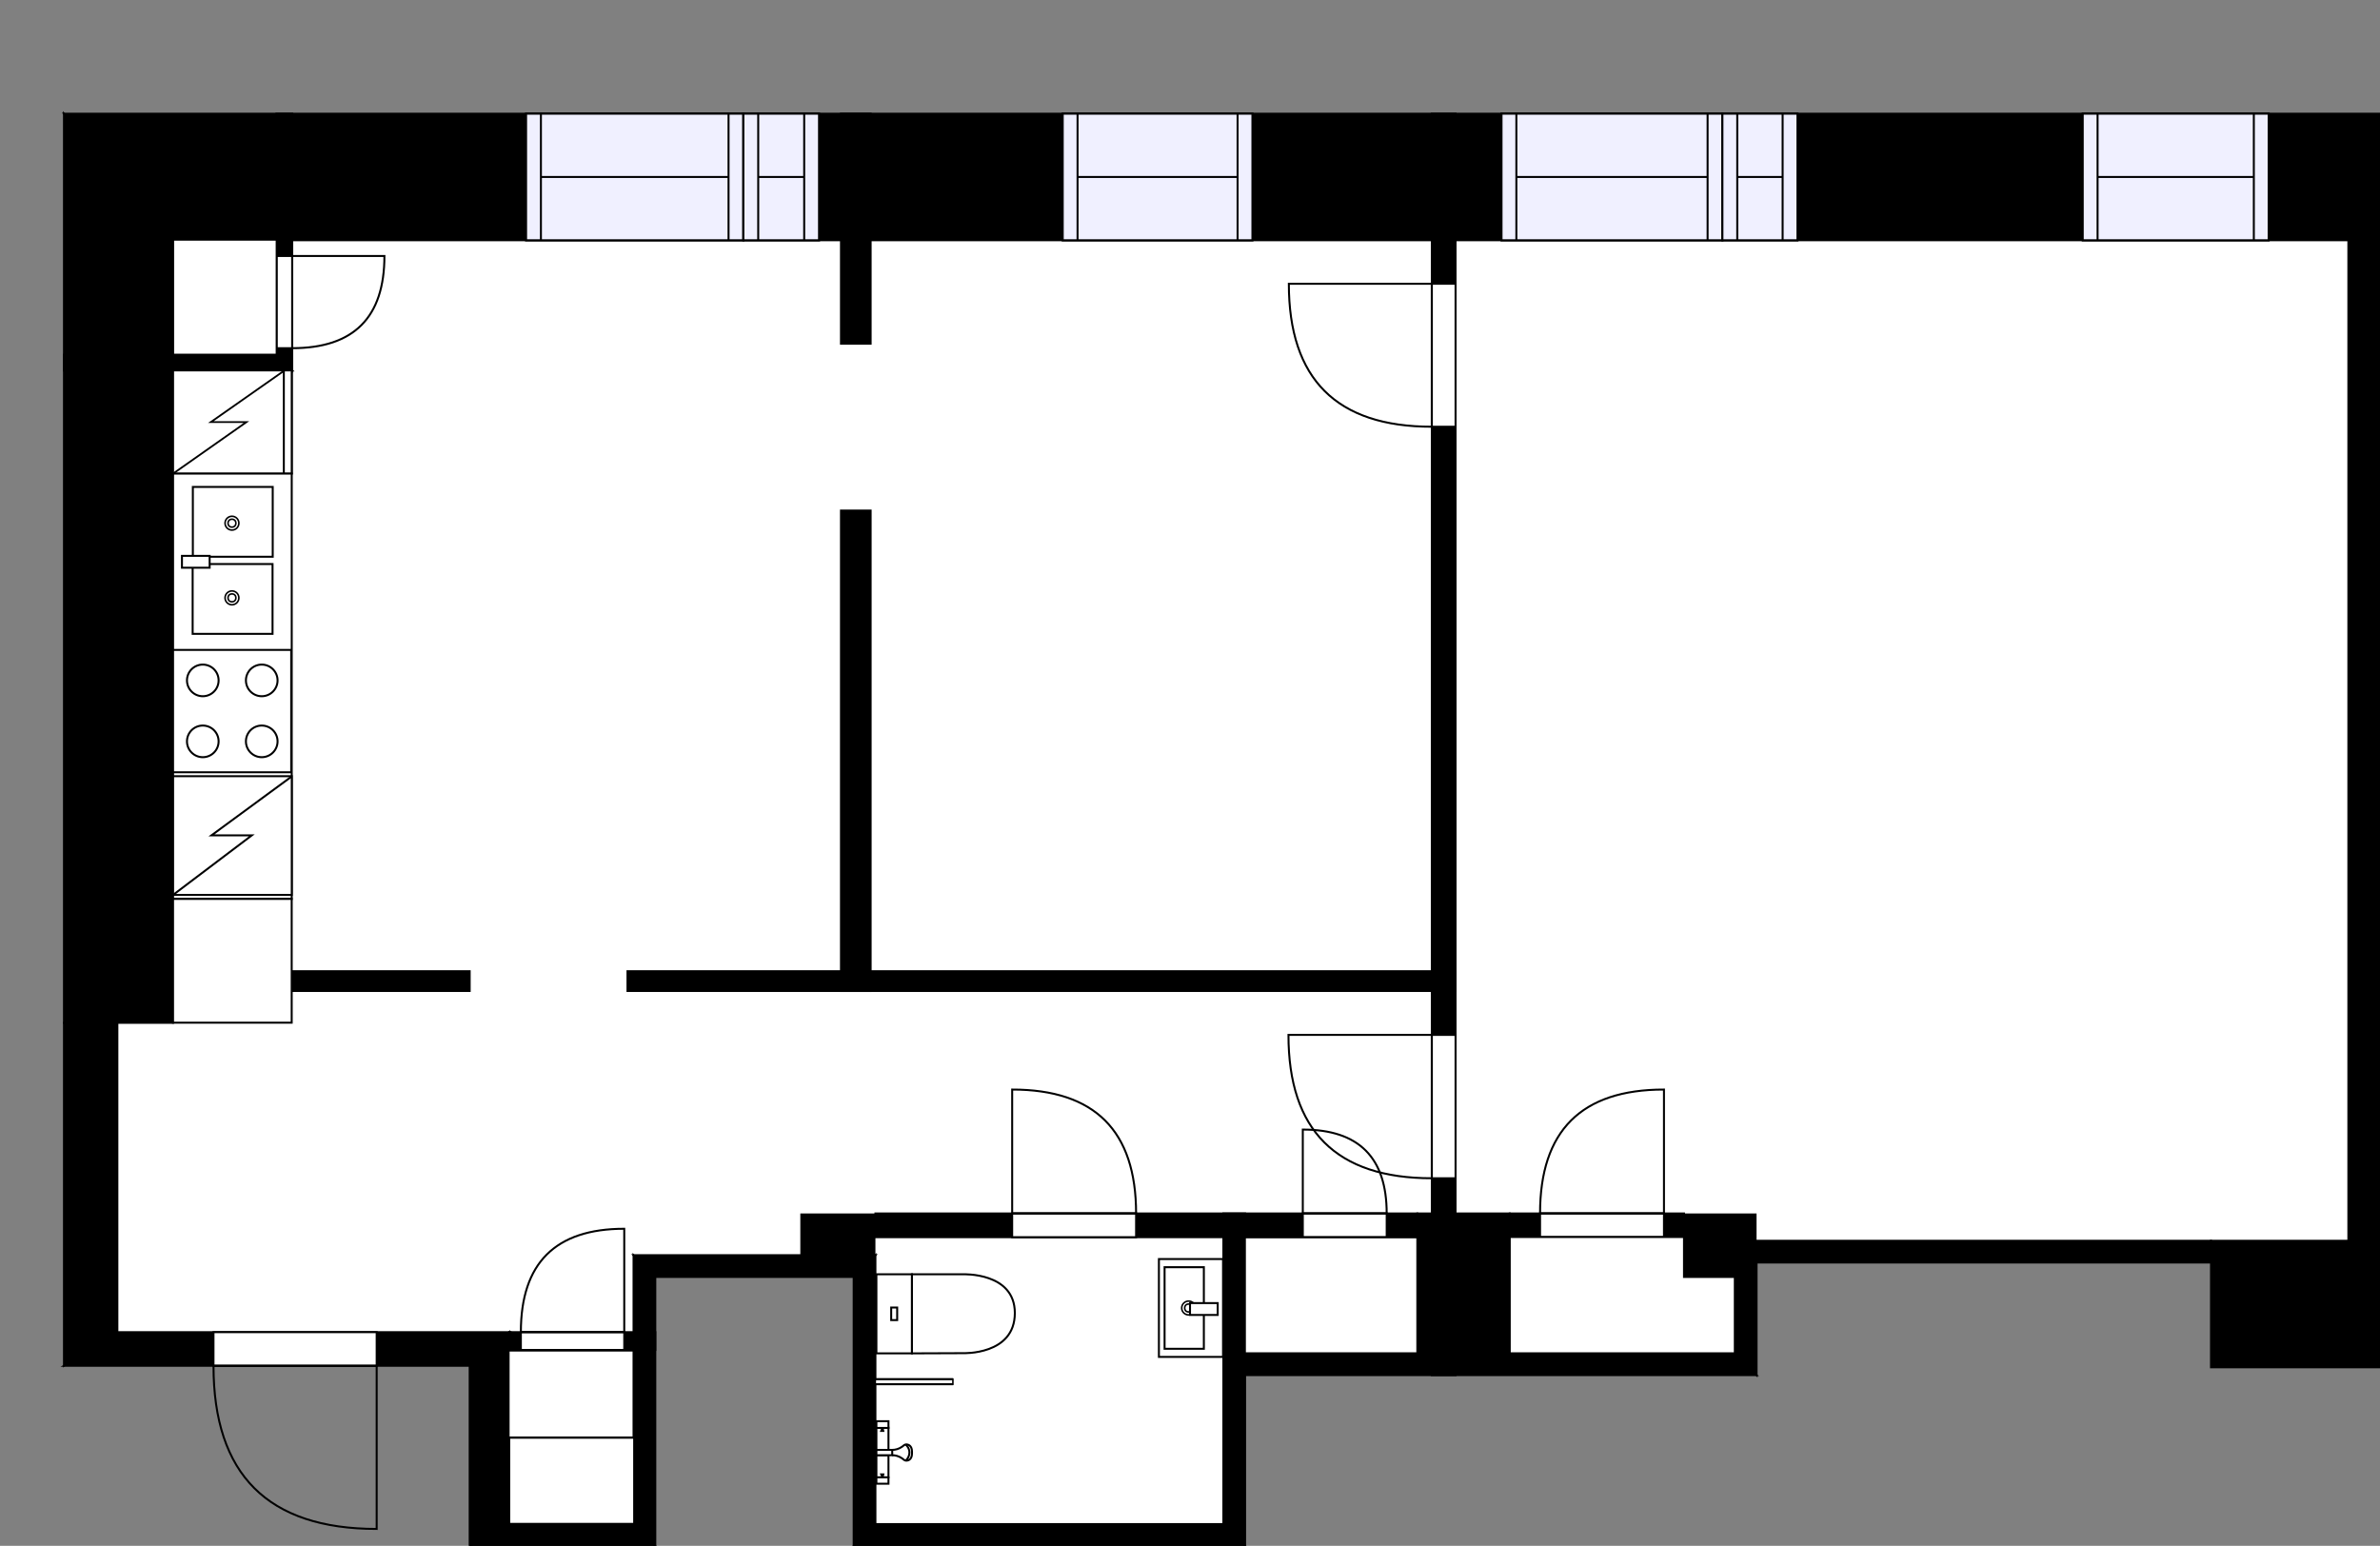 <?xml version="1.0" encoding="utf-8"?>
<svg height="781.68" id="temp" version="1.1" viewBox="0 0 1203.48 781.68" width="1203.48" xmlns="http://www.w3.org/2000/svg" xmlns:xlink="http://www.w3.org/1999/xlink"><rect x="0" y="0" width="1203.48" height="781.68" fill="#808080" stroke="none"/><defs/><g class="Model v1-1" id="Model"><g class="Floor"><g class="Floorplan Floor-1" id="Floor-1" transform="matrix(1,0,0,1,0,0)"><g class="Space Entry Lobby" fill="#ffffff" id="b349d363-a0ff-4b92-9fb3-2184db33fc20" stroke="#ffffff" style="fill-opacity: 1; stroke-opacity: 1; stroke-width: 1;"><polygon points="59.41,673.60 59.41,517.15 147.50,517.15 147.50,501.12 725.39,501.12 725.39,613.90 442.67,613.62 442.26,634.73 320.36,634.73 320.36,673.83 59.41,673.60 59.41,673.60 "/><g class="Dimension" transform="matrix(1,0,0,1,59.411,501.12)"><g class="Visual" style="display: none;" transform="matrix(1,0,0,1,0,0)"><g class="DimensionMark" fill="#000000" id="mark1" stroke="none" style="fill-opacity: 1; pointer-events: visible;" transform="matrix(1,0,0,1,332.988,0)"><polygon points="-5,5,0,0,5,5"/></g><g class="DimensionMark" fill="#000000" id="mark2" stroke="none" style="fill-opacity: 1; pointer-events: visible;" transform="matrix(1,0,0,1,665.976,86.354)"><polygon points="-5,-5,0,0,-5,5"/></g><g class="DimensionMark" fill="#000000" id="mark3" stroke="none" style="fill-opacity: 1; pointer-events: visible;" transform="matrix(1,0,0,1,332.988,133.61)"><polygon points="-5,-5,0,0,5,-5"/></g><g class="DimensionMark" fill="#000000" id="mark4" stroke="none" style="fill-opacity: 1; pointer-events: visible;" transform="matrix(1,0,0,1,0,86.354)"><polygon points="5,5,0,0,5,-5"/></g></g><g class="SpaceDimensionsLabel" transform="matrix(1,0,0,1,313.943,74.184)"><g class="TextLabel NameLabel" id="NameLabel" style="display: block;"/><g class="TextLabel DimensionMeasureLabel" id="DimensionMeasureLabel" style="display: none;" transform="matrix(1,0,0,1,-119.164,80.312)"/></g></g></g><g class="Space Undefined" fill="#ffffff" id="60469c10-8251-49aa-a5c8-ba68a1b0e196" stroke="#ffffff" style="fill-opacity: 1; stroke-opacity: 1; stroke-width: 1;"><polygon points="716.69,684.23 724.02,684.23 724.02,684.37 629.60,684.37 629.60,625.62 716.69,625.62 "/><g class="Dimension" transform="matrix(1,0,0,1,629.603,625.62)"><g class="Visual" style="display: none;" transform="matrix(1,0,0,1,0,0)"><g class="DimensionMark" fill="#000000" id="mark1" stroke="none" style="fill-opacity: 1; pointer-events: visible;" transform="matrix(1,0,0,1,47.211,0)"><polygon points="-5,5,0,0,5,5"/></g><g class="DimensionMark" fill="#000000" id="mark2" stroke="none" style="fill-opacity: 1; pointer-events: visible;" transform="matrix(1,0,0,1,87.087,29.377)"><polygon points="-5,-5,0,0,-5,5"/></g><g class="DimensionMark" fill="#000000" id="mark3" stroke="none" style="fill-opacity: 1; pointer-events: visible;" transform="matrix(1,0,0,1,47.211,58.754)"><polygon points="-5,-5,0,0,5,-5"/></g><g class="DimensionMark" fill="#000000" id="mark4" stroke="none" style="fill-opacity: 1; pointer-events: visible;" transform="matrix(1,0,0,1,0,29.377)"><polygon points="5,5,0,0,5,-5"/></g></g><g class="SpaceDimensionsLabel" transform="matrix(1,0,0,1,29.377,29.377)"><g class="TextLabel NameLabel" id="NameLabel" style="display: block;"/><g class="TextLabel DimensionMeasureLabel" id="DimensionMeasureLabel" style="display: none;" transform="matrix(1,0,0,1,-40.531,79.594)"/></g></g></g><g class="Space Room" fill="#ffffff" id="dffdf8c5-7236-4d7b-8e7d-cb2842cf08ef" stroke="#ffffff" style="fill-opacity: 1; stroke-opacity: 1; stroke-width: 1;"><polygon points="1187.48,627.43 877.23,627.43 877.23,684.37 736.02,684.37 736.02,684.23 763.43,684.23 763.43,625.62 851.54,625.62 851.54,613.62 736.02,613.62 736.02,121.49 1187.48,121.49 "/><g class="Dimension" transform="matrix(1,0,0,1,736.024,121.488)"><g class="Visual" style="display: none;" transform="matrix(1,0,0,1,0,0)"><g class="DimensionMark" fill="#000000" id="mark1" stroke="none" style="fill-opacity: 1; pointer-events: visible;" transform="matrix(1,0,0,1,225.729,0)"><polygon points="-5,5,0,0,5,5"/></g><g class="DimensionMark" fill="#000000" id="mark2" stroke="none" style="fill-opacity: 1; pointer-events: visible;" transform="matrix(1,0,0,1,451.458,281.443)"><polygon points="-5,-5,0,0,-5,5"/></g><g class="DimensionMark" fill="#000000" id="mark3" stroke="none" style="fill-opacity: 1; pointer-events: visible;" transform="matrix(1,0,0,1,225.729,505.939)"><polygon points="-5,-5,0,0,5,-5"/></g><g class="DimensionMark" fill="#000000" id="mark4" stroke="none" style="fill-opacity: 1; pointer-events: visible;" transform="matrix(1,0,0,1,0,281.443)"><polygon points="5,5,0,0,5,-5"/></g></g><g class="SpaceDimensionsLabel" transform="matrix(1,0,0,1,220.081,273.743)"><g class="TextLabel NameLabel" id="NameLabel" style="display: block;"/><g class="TextLabel DimensionMeasureLabel" id="DimensionMeasureLabel" style="display: none;" transform="matrix(1,0,0,1,-127.609,79.594)"/></g></g></g><g class="Space Bath" fill="#ffffff" id="56a16601-f951-4af4-b053-0bc5c108050a" stroke="#ffffff" style="fill-opacity: 1; stroke-opacity: 1; stroke-width: 1;"><polygon points="618.60,770.68 442.67,770.68 442.67,634.73 442.26,634.73 442.67,625.62 618.60,625.62 "/><g class="Dimension" transform="matrix(1,0,0,1,442.668,625.62)"><g class="Visual" style="display: none;" transform="matrix(1,0,0,1,0,0)"><g class="DimensionMark" fill="#000000" id="mark1" stroke="none" style="fill-opacity: 1; pointer-events: visible;" transform="matrix(1,0,0,1,87.764,0)"><polygon points="-5,5,0,0,5,5"/></g><g class="DimensionMark" fill="#000000" id="mark2" stroke="none" style="fill-opacity: 1; pointer-events: visible;" transform="matrix(1,0,0,1,175.935,72.529)"><polygon points="-5,-5,0,0,-5,5"/></g><g class="DimensionMark" fill="#000000" id="mark3" stroke="none" style="fill-opacity: 1; pointer-events: visible;" transform="matrix(1,0,0,1,87.764,145.058)"><polygon points="-5,-5,0,0,5,-5"/></g><g class="DimensionMark" fill="#000000" id="mark4" stroke="none" style="fill-opacity: 1; pointer-events: visible;" transform="matrix(1,0,0,1,0,72.529)"><polygon points="5,5,0,0,5,-5"/></g></g><g class="SpaceDimensionsLabel" transform="matrix(1,0,0,1,66.357,86.079)"><g class="TextLabel NameLabel" id="NameLabel" style="display: block;"/><g class="TextLabel DimensionMeasureLabel" id="DimensionMeasureLabel" style="display: none;" transform="matrix(1,0,0,1,-116.156,79.938)"/></g></g></g><g class="Space Room" fill="#ffffff" id="537108ee-aa4e-49ba-9daa-e923d8b99f77" stroke="#ffffff" style="fill-opacity: 1; stroke-opacity: 1; stroke-width: 1;"><polygon points="724.02,491.12 440.25,491.12 440.25,258.18 425.25,258.18 425.25,173.81 440.25,173.81 440.25,121.49 724.02,121.49 "/><g class="Dimension" transform="matrix(1,0,0,1,440.252,121.488)"><g class="Visual" style="display: none;" transform="matrix(1,0,0,1,0,0)"><g class="DimensionMark" fill="#000000" id="mark1" stroke="none" style="fill-opacity: 1; pointer-events: visible;" transform="matrix(1,0,0,1,134.386,0)"><polygon points="-5,5,0,0,5,5"/></g><g class="DimensionMark" fill="#000000" id="mark2" stroke="none" style="fill-opacity: 1; pointer-events: visible;" transform="matrix(1,0,0,1,283.772,184.815)"><polygon points="-5,-5,0,0,-5,5"/></g><g class="DimensionMark" fill="#000000" id="mark3" stroke="none" style="fill-opacity: 1; pointer-events: visible;" transform="matrix(1,0,0,1,134.386,369.629)"><polygon points="-5,-5,0,0,5,-5"/></g><g class="DimensionMark" fill="#000000" id="mark4" stroke="none" style="fill-opacity: 1; pointer-events: visible;" transform="matrix(1,0,0,1,0,184.815)"><polygon points="5,5,0,0,5,-5"/></g></g><g class="SpaceDimensionsLabel" transform="matrix(1,0,0,1,132.087,204.596)"><g class="TextLabel NameLabel" id="NameLabel" style="display: block;"/><g class="TextLabel DimensionMeasureLabel" id="DimensionMeasureLabel" style="display: none;" transform="matrix(1,0,0,1,-127.609,79.594)"/></g></g></g><g class="Space Kitchen" fill="#ffffff" id="5e7bdd3e-9366-4d60-8d5e-546a4330d896" stroke="#ffffff" style="fill-opacity: 1; stroke-opacity: 1; stroke-width: 1;"><polygon points="425.25,491.12 317.30,491.12 317.30,501.12 147.50,501.12 147.50,517.15 87.50,517.15 87.50,187.34 147.77,187.34 147.77,121.49 425.25,121.49 "/><g class="Dimension" transform="matrix(1,0,0,1,87.502,121.488)"><g class="Visual" style="display: none;" transform="matrix(1,0,0,1,0,0)"><g class="DimensionMark" fill="#000000" id="mark1" stroke="none" style="fill-opacity: 1; pointer-events: visible;" transform="matrix(1,0,0,1,168.875,0)"><polygon points="-5,5,0,0,5,5"/></g><g class="DimensionMark" fill="#000000" id="mark2" stroke="none" style="fill-opacity: 1; pointer-events: visible;" transform="matrix(1,0,0,1,337.75,197.832)"><polygon points="-5,-5,0,0,-5,5"/></g><g class="DimensionMark" fill="#000000" id="mark3" stroke="none" style="fill-opacity: 1; pointer-events: visible;" transform="matrix(1,0,0,1,168.875,379.629)"><polygon points="-5,-5,0,0,5,-5"/></g><g class="DimensionMark" fill="#000000" id="mark4" stroke="none" style="fill-opacity: 1; pointer-events: visible;" transform="matrix(1,0,0,1,0,197.832)"><polygon points="5,5,0,0,5,-5"/></g></g><g class="SpaceDimensionsLabel" transform="matrix(1,0,0,1,175.656,206.373)"><g class="TextLabel NameLabel" id="NameLabel" style="display: block;"/><g class="TextLabel DimensionMeasureLabel" id="DimensionMeasureLabel" style="display: none;" transform="matrix(1,0,0,1,-128.508,79.594)"/></g></g></g><g class="Wall External" fill="#000000" id="Wall" stroke="#000000" style="fill-opacity: 1; stroke-opacity: 1; stroke-width: 1;"><polygon points="1187.48,121.49 1187.48,627.43 1203.48,691.43 1203.48,57.49 "/></g><g class="Wall External" fill="#000000" id="Wall" stroke="#000000" style="fill-opacity: 1; stroke-opacity: 1; stroke-width: 1;"><polygon points="1118.02,627.43 877.23,627.43 888.23,638.43 1118.02,638.43 "/></g><g class="Wall External" fill="#000000" id="Wall" stroke="#000000" style="fill-opacity: 1; stroke-opacity: 1; stroke-width: 1;"><polygon points="888.23,638.43 888.23,695.37 877.23,684.37 877.23,627.43 "/></g><g class="Wall External" fill="#000000" id="Wall" stroke="#000000" style="fill-opacity: 1; stroke-opacity: 1; stroke-width: 1;"><polygon points="888.23,695.37 629.60,695.37 618.60,684.37 877.23,684.37 "/></g><g class="Wall External" fill="#000000" id="Wall" stroke="#000000" style="fill-opacity: 1; stroke-opacity: 1; stroke-width: 1;"><polygon points="629.60,695.37 629.60,781.68 618.60,770.68 618.60,684.37 "/></g><g class="Wall External" fill="#000000" id="Wall" stroke="#000000" style="fill-opacity: 1; stroke-opacity: 1; stroke-width: 1;"><polygon points="629.60,781.68 431.67,781.68 442.67,770.68 618.60,770.68 "/></g><g class="Wall External" fill="#000000" id="Wall" stroke="#000000" style="fill-opacity: 1; stroke-opacity: 1; stroke-width: 1;"><polygon points="431.67,781.68 431.67,645.73 442.67,634.73 442.67,770.68 "/></g><g class="Wall External" fill="#000000" id="Wall" stroke="#000000" style="fill-opacity: 1; stroke-opacity: 1; stroke-width: 1;"><polygon points="431.67,645.73 331.36,645.73 320.36,634.73 442.67,634.73 "/></g><g class="Wall External" fill="#000000" id="Wall" stroke="#000000" style="fill-opacity: 1; stroke-opacity: 1; stroke-width: 1;"><polygon points="320.36,634.73 320.36,770.68 331.36,781.68 331.36,645.73 "/></g><g class="Wall External" fill="#000000" id="Wall" stroke="#000000" style="fill-opacity: 1; stroke-opacity: 1; stroke-width: 1;"><polygon points="331.36,781.68 237.50,781.68 257.50,770.68 320.36,770.68 "/></g><g class="Wall External" fill="#000000" id="Wall" stroke="#000000" style="fill-opacity: 1; stroke-opacity: 1; stroke-width: 1;"><polygon points="237.50,781.68 237.50,690.64 257.50,673.64 257.50,770.68 "/></g><g class="Wall External" fill="#000000" id="Wall" stroke="#000000" style="fill-opacity: 1; stroke-opacity: 1; stroke-width: 1;"><polygon points="257.50,673.64 59.35,673.64 32.35,690.64 237.50,690.64 "/><g class="Door Swing Beside" fill="#ffffff" id="Door" stroke="#000000" style="fill-opacity: 1; stroke-width: 1; stroke-opacity: 1;"><polygon points="190.47,673.64 107.96,673.64 107.96,690.64 190.47,690.64 "/><g class="Panel Left Positive" fill="none" id="Panel" style=""><g class="PanelArea" fill="none" id="PanelArea" stroke="none" style=""><polygon points="190.47,673.64 107.96,673.64 107.96,690.64 190.47,690.64 "/></g><path d="M107.96,690.64 q0.00,82.51 82.51,82.51 l0.00,-82.51Z"/></g></g></g><g class="Wall External" fill="#000000" id="Wall" stroke="#000000" style="fill-opacity: 1; stroke-opacity: 1; stroke-width: 1;"><polygon points="32.35,690.64 32.35,517.23 59.35,517.23 59.35,673.64 "/></g><g class="Wall External" fill="#000000" id="Wall" stroke="#000000" style="fill-opacity: 1; stroke-opacity: 1; stroke-width: 1;"><polygon points="32.35,517.23 32.35,57.49 87.50,121.49 87.50,517.23 "/></g><g class="Wall" fill="#000000" id="Wall" stroke="#000000" style="fill-opacity: 1; stroke-opacity: 1; stroke-width: 1;"><polygon points="442.67,613.62 716.69,613.62 716.69,625.62 442.67,625.62 "/><g class="Door Swing Beside" fill="#ffffff" id="Door" stroke="#000000" style="fill-opacity: 1; stroke-width: 1; stroke-opacity: 1;"><polygon points="511.82,613.62 574.48,613.62 574.48,625.62 511.82,625.62 "/><g class="Panel Right Negative" fill="none" id="Panel" style=""><g class="PanelArea" fill="none" id="PanelArea" stroke="none" style=""><polygon points="511.82,613.62 574.48,613.62 574.48,625.62 511.82,625.62 "/></g><path d="M574.48,613.62 q0.00,-62.66 -62.66,-62.66 l0.00,62.66Z"/></g></g><g class="Door Swing Beside" fill="#ffffff" id="Door" stroke="#000000" style="fill-opacity: 1; stroke-width: 1; stroke-opacity: 1;"><polygon points="658.78,613.62 701.20,613.62 701.20,625.62 658.78,625.62 "/><g class="Panel Right Negative" fill="none" id="Panel" style=""><g class="PanelArea" fill="none" id="PanelArea" stroke="none" style=""><polygon points="658.78,613.62 701.20,613.62 701.20,625.62 658.78,625.62 "/></g><path d="M701.20,613.62 q0.00,-42.42 -42.42,-42.42 l0.00,42.42Z"/></g></g></g><g class="Wall" fill="#000000" id="Wall" stroke="#000000" style="fill-opacity: 1; stroke-opacity: 1; stroke-width: 1;"><polygon points="716.69,613.62 763.43,613.62 763.43,684.23 716.69,684.23 "/></g><g class="Wall" fill="#000000" id="Wall" stroke="#000000" style="fill-opacity: 1; stroke-opacity: 1; stroke-width: 1;"><polygon points="763.43,613.62 851.54,613.62 851.54,625.62 763.43,625.62 "/><g class="Door Swing Beside" fill="#ffffff" id="Door" stroke="#000000" style="fill-opacity: 1; stroke-width: 1; stroke-opacity: 1;"><polygon points="778.75,613.62 841.41,613.62 841.41,625.62 778.75,625.62 "/><g class="Panel Left Negative" fill="none" id="Panel" style=""><g class="PanelArea" fill="none" id="PanelArea" stroke="none" style=""><polygon points="778.75,613.62 841.41,613.62 841.41,625.62 778.75,625.62 "/></g><path d="M778.75,613.62 q0.00,-62.66 62.66,-62.66 l0.00,62.66Z"/></g></g></g><g class="Wall" fill="#000000" id="Wall" stroke="#000000" style="fill-opacity: 1; stroke-opacity: 1; stroke-width: 1;"><polygon points="724.02,695.37 724.02,57.49 736.02,57.49 736.02,695.37 "/><g class="Door Swing Beside" fill="#ffffff" id="Door" stroke="#000000" style="fill-opacity: 1; stroke-width: 1; stroke-opacity: 1;"><polygon points="724.02,595.82 724.02,523.33 736.02,523.33 736.02,595.82 "/><g class="Panel Left Negative" fill="none" id="Panel" style=""><g class="PanelArea" fill="none" id="PanelArea" stroke="none" style=""><polygon points="724.02,595.82 724.02,523.33 736.02,523.33 736.02,595.82 "/></g><path d="M724.02,595.82 q-72.49,0.00 -72.49,-72.49 l72.49,0.00Z"/></g></g><g class="Door Swing Beside" fill="#ffffff" id="Door" stroke="#000000" style="fill-opacity: 1; stroke-width: 1; stroke-opacity: 1;"><polygon points="724.02,215.79 724.02,143.49 736.02,143.49 736.02,215.79 "/><g class="Panel Left Negative" fill="none" id="Panel" style=""><g class="PanelArea" fill="none" id="PanelArea" stroke="none" style=""><polygon points="724.02,215.79 724.02,143.49 736.02,143.49 736.02,215.79 "/></g><path d="M724.02,215.79 q-72.30,0.00 -72.30,-72.30 l72.30,0.00Z"/></g></g></g><g class="Wall" fill="#000000" id="Wall" stroke="#000000" style="fill-opacity: 1; stroke-opacity: 1; stroke-width: 1;"><polygon points="257.50,673.64 331.36,673.64 331.36,682.64 257.50,682.64 "/><g class="Door Swing Beside" fill="#ffffff" id="Door" stroke="#000000" style="fill-opacity: 1; stroke-width: 1; stroke-opacity: 1;"><polygon points="263.38,673.64 315.66,673.64 315.66,682.64 263.38,682.64 "/><g class="Panel Left Negative" fill="none" id="Panel" style=""><g class="PanelArea" fill="none" id="PanelArea" stroke="none" style=""><polygon points="263.38,673.64 315.66,673.64 315.66,682.64 263.38,682.64 "/></g><path d="M263.38,673.64 q0.00,-52.28 52.28,-52.28 l0.00,52.28Z"/></g></g></g><g class="Wall External" fill="#000000" id="Wall" stroke="#000000" style="fill-opacity: 1; stroke-opacity: 1; stroke-width: 1;"><polygon points="1118.02,627.43 1187.48,627.43 1203.48,691.43 1118.02,691.43 "/></g><g class="Wall" fill="#000000" id="Wall" stroke="#000000" style="fill-opacity: 1; stroke-opacity: 1; stroke-width: 1;"><polygon points="317.30,501.12 736.02,501.12 736.02,491.12 317.30,491.12 "/></g><g class="Wall" fill="#000000" id="Wall" stroke="#000000" style="fill-opacity: 1; stroke-opacity: 1; stroke-width: 1;"><polygon points="425.25,501.12 425.25,258.18 440.25,258.18 440.25,501.12 "/></g><g class="Wall" fill="#000000" id="Wall" stroke="#000000" style="fill-opacity: 1; stroke-opacity: 1; stroke-width: 1;"><polygon points="425.25,173.81 425.25,57.49 440.25,57.49 440.25,173.81 "/></g><g class="Wall" fill="#000000" id="Wall" stroke="#000000" style="fill-opacity: 1; stroke-opacity: 1; stroke-width: 1;"><polygon points="237.50,501.12 147.50,501.12 147.50,491.12 237.50,491.12 "/></g><g class="Wall" fill="#000000" id="Wall" stroke="#000000" style="fill-opacity: 1; stroke-opacity: 1; stroke-width: 1;"><polygon points="618.60,684.37 618.60,613.62 629.60,613.62 629.60,684.37 "/></g><g class="Wall" fill="#000000" id="Wall" stroke="#000000" style="fill-opacity: 1; stroke-opacity: 1; stroke-width: 1;"><polygon points="32.35,187.34 147.77,187.34 139.77,179.34 32.35,179.34 "/></g><g class="Wall" fill="#000000" id="Wall" stroke="#000000" style="fill-opacity: 1; stroke-opacity: 1; stroke-width: 1;"><polygon points="147.77,187.34 147.77,57.49 139.77,57.49 139.77,179.34 "/><g class="Door Swing Beside" fill="#ffffff" id="Door" stroke="#000000" style="fill-opacity: 1; stroke-width: 1; stroke-opacity: 1;"><polygon points="147.77,176.07 147.77,129.45 139.77,129.45 139.77,176.07 "/><g class="Panel Left Negative" fill="none" id="Panel" style=""><g class="PanelArea" fill="none" id="PanelArea" stroke="none" style=""><polygon points="147.77,176.07 147.77,129.45 139.77,129.45 139.77,176.07 "/></g><path d="M147.77,176.07 q46.62,0.00 46.62,-46.62 l-46.62,0.00Z"/></g></g></g><g class="Wall External" fill="#000000" id="Wall" stroke="#000000" style="fill-opacity: 1; stroke-opacity: 1; stroke-width: 1;"><polygon points="32.35,57.49 1203.48,57.49 1187.48,121.49 87.50,121.49 "/><g class="Window Regular" fill="#f0f0ff" id="Window" stroke="#000000" style="fill-opacity: 1; stroke-width: 1; stroke-opacity: 1;"><polygon points="266.02,57.49 375.90,57.49 375.90,121.49 266.02,121.49 "/><g class="Glass" id="Glass"><polygon points="266.02,57.49 375.90,57.49 375.90,121.49 266.02,121.49 "/></g><g class="Panel" id="Panel"><line x1="273.52" x2="368.4" y1="89.49" y2="89.49"/><line x1="273.52" x2="273.52" y1="57.49" y2="121.49"/><line x1="368.4" x2="368.4" y1="57.49" y2="121.49"/></g></g><g class="Window Regular" fill="#f0f0ff" id="Window" stroke="#000000" style="fill-opacity: 1; stroke-width: 1; stroke-opacity: 1;"><polygon points="375.90,57.49 414.15,57.49 414.15,121.49 375.90,121.49 "/><g class="Glass" id="Glass"><polygon points="375.90,57.49 414.15,57.49 414.15,121.49 375.90,121.49 "/></g><g class="Panel" id="Panel"><line x1="383.4" x2="406.65" y1="89.49" y2="89.49"/><line x1="383.4" x2="383.4" y1="57.49" y2="121.49"/><line x1="406.65" x2="406.65" y1="57.49" y2="121.49"/></g></g><g class="Window Regular" fill="#f0f0ff" id="Window" stroke="#000000" style="fill-opacity: 1; stroke-width: 1; stroke-opacity: 1;"><polygon points="537.38,57.49 633.30,57.49 633.30,121.49 537.38,121.49 "/><g class="Glass" id="Glass"><polygon points="537.38,57.49 633.30,57.49 633.30,121.49 537.38,121.49 "/></g><g class="Panel" id="Panel"><line x1="544.88" x2="625.8" y1="89.49" y2="89.49"/><line x1="544.88" x2="544.88" y1="57.49" y2="121.49"/><line x1="625.8" x2="625.8" y1="57.49" y2="121.49"/></g></g><g class="Window Regular" fill="#f0f0ff" id="Window" stroke="#000000" style="fill-opacity: 1; stroke-width: 1; stroke-opacity: 1;"><polygon points="759.27,57.49 870.97,57.49 870.97,121.49 759.27,121.49 "/><g class="Glass" id="Glass"><polygon points="759.27,57.49 870.97,57.49 870.97,121.49 759.27,121.49 "/></g><g class="Panel" id="Panel"><line x1="766.77" x2="863.47" y1="89.49" y2="89.49"/><line x1="766.77" x2="766.77" y1="57.49" y2="121.49"/><line x1="863.47" x2="863.47" y1="57.49" y2="121.49"/></g></g><g class="Window Regular" fill="#f0f0ff" id="Window" stroke="#000000" style="fill-opacity: 1; stroke-width: 1; stroke-opacity: 1;"><polygon points="870.97,57.49 908.91,57.49 908.91,121.49 870.97,121.49 "/><g class="Glass" id="Glass"><polygon points="870.97,57.49 908.91,57.49 908.91,121.49 870.97,121.49 "/></g><g class="Panel" id="Panel"><line x1="878.47" x2="901.41" y1="89.49" y2="89.49"/><line x1="878.47" x2="878.47" y1="57.49" y2="121.49"/><line x1="901.41" x2="901.41" y1="57.49" y2="121.49"/></g></g><g class="Window Regular" fill="#f0f0ff" id="Window" stroke="#000000" style="fill-opacity: 1; stroke-width: 1; stroke-opacity: 1;"><polygon points="1053.17,57.49 1147.18,57.49 1147.18,121.49 1053.17,121.49 "/><g class="Glass" id="Glass"><polygon points="1053.17,57.49 1147.18,57.49 1147.18,121.49 1053.17,121.49 "/></g><g class="Panel" id="Panel"><line x1="1060.67" x2="1139.68" y1="89.49" y2="89.49"/><line x1="1060.67" x2="1060.67" y1="57.49" y2="121.49"/><line x1="1139.68" x2="1139.68" y1="57.49" y2="121.49"/></g></g></g><g class="Column Rectangle" fill="#000000" id="Column" stroke="none" style="fill-opacity: 1;"><polygon points="442.67,645.73 442.67,613.62 404.69,613.62 404.69,645.73 "/></g><g class="Column Rectangle" fill="#000000" id="Column" stroke="none" style="fill-opacity: 1;"><polygon points="888.23,645.73 851.54,645.73 851.54,613.62 888.23,613.62 "/></g><g class="FixedFurnitureSet" id="FixedFurnitureSet" style="" transform="matrix(0,1,-1,0,618.447,636.678)"><g class="FixedFurniture BaseCabinet" fill="#ffffff" stroke="#000000" style="fill-opacity: 1; stroke-opacity: 1;" transform="matrix(1,0,0,1,0,0)">
<g class="BoundaryPolygon">
<polygon points="0.00,0.00 49.49,0.00 49.49,32.43 0.00,32.43 "/>
</g>
<g class="Direction" fill-opacity="0.9" style="display: none;">
<polygon fill="#444444" points="26.40,29.83 26.40,19.21 23.40,19.21 23.40,29.83 19.59,29.83 24.90,34.63 30.20,29.83 26.40,29.83 "/>
</g>
<g class="Name" fill-opacity="0.9" style="display: none;">

</g>
<desc>Width:60 Height:5 Depth:60 Elevation:105</desc>
</g><g class="FixedFurniture Sink" fill="#ffffff" stroke="#000000" style="fill-opacity: 1; stroke-opacity: 1;" transform="matrix(1,0,0,1,0,0)">
<g class="BoundaryPolygon" fill="none" stroke="none">
<polygon points="0.00,0.00 49.49,0.00 49.49,32.43 0.00,32.43 "/>
</g>
<g class="InnerPolygon">
<polygon points="4.12,9.70 45.37,9.70 45.37,29.56 4.12,29.56 "/>
</g>
<g class="OuterDrain" stroke-width="0.8">
<circle cx="24.747" cy="17.402" r="3.5"/>
</g>
<g class="InnerDrain" stroke-width="0.8">
<circle cx="24.747" cy="17.402" r="2"/>
</g>
<g class="Faucet">
<polygon points="22.27,2.70 28.27,2.70 28.27,16.70 22.27,16.70 "/>
</g>
<g class="Direction" fill-opacity="0.9" style="display: none;">
<polygon fill="#444444" points="26.40,29.83 26.40,19.21 23.40,19.21 23.40,29.83 19.59,29.83 24.90,34.63 30.20,29.83 26.40,29.83 "/>
</g>
<g class="Name" fill-opacity="0.9" style="display: none;">

</g>
<desc>Width:60 Height:90 Depth:60 Elevation:0</desc>
</g></g><g class="FixedFurniture ElectricalAppliance Refrigerator" fill="#ffffff" stroke="#000000" style="fill-opacity: 1; stroke-opacity: 1;" transform="matrix(0,-0.869,1,0,87.518,239.502)">
<g class="BoundaryPolygon">
<polygon points="0,0 60,0 60,60 0,60"/>
</g>
<g class="electricitySign" fill="none">
<path d="M0,0,30,37.1v-18L60,56.3"/>
</g>
<g class="Doors">
<rect height="4" width="60" y="56"/>
</g>
<g class="Direction" fill-opacity="0.9" style="display: none;">
<polygon fill="#444444" points="32.009 55.197 32.009 44.581 29 44.581 29 55.197 25.197 55.197 30.5 60 35.803 55.197 32.009 55.197"/>
</g>
<g class="Name" fill-opacity="0.9" style="display: none;">

</g>
<desc>Width:60 Height:170 Depth:60 Elevation:0</desc>
</g><g class="FixedFurniture BaseCabinet" fill="#ffffff" stroke="#000000" style="fill-opacity: 1; stroke-opacity: 1;" transform="matrix(0,-1,1,0,87.518,454.562)">
<g class="BoundaryPolygon">
<polygon points="0.00,0.00 215.06,0.00 215.06,60.00 0.00,60.00 "/>
</g>
<g class="Direction" fill-opacity="0.9" style="display: none;">
<polygon fill="#444444" points="114.73,55.20 114.73,44.58 111.72,44.58 111.72,55.20 107.92,55.20 113.22,60.00 118.53,55.20 114.73,55.20 "/>
</g>
<g class="Name" fill-opacity="0.9" style="display: none;">

</g>
<desc>Width:60 Height:90 Depth:60 Elevation:0</desc>
</g><g class="FixedFurniture Closet" fill="#ffffff" stroke="#000000" style="fill-opacity: 1; stroke-opacity: 1;" transform="matrix(1,0,0,1,87.502,454.562)">
<g class="BoundaryPolygon">
<polygon points="0.00,0.00 60.00,0.00 60.00,62.59 0.00,62.59 "/>
</g>
<g class="Direction" fill-opacity="0.9" style="display: none;">
<polygon fill="#444444" points="31.51,57.06 31.51,46.44 28.50,46.44 28.50,57.06 24.70,57.06 30.00,62.36 35.30,57.06 31.51,57.06 "/>
</g>
<g class="Name" fill-opacity="0.9" style="display: none;">

</g>
<desc>Width:60 Height:200 Depth:60 Elevation:0</desc>
</g><g class="FixedFurniture Closet" fill="#ffffff" stroke="#000000" style="fill-opacity: 1; stroke-opacity: 1;" transform="matrix(0,-1,1,0,87.549,179.338)">
<g class="BoundaryPolygon">
<polygon points="0.00,0.00 58.15,0.00 58.15,52.35 0.00,52.35 "/>
</g>
<g class="Direction" fill-opacity="0.9" style="display: none;">
<polygon fill="#444444" points="30.54,47.72 30.54,37.11 27.53,37.11 27.53,47.72 23.72,47.72 29.03,53.03 34.33,47.72 30.54,47.72 "/>
</g>
<g class="Name" fill-opacity="0.9" style="display: none;">

</g>
<desc>Width:60 Height:200 Depth:60 Elevation:0</desc>
</g><g class="FixedFurniture CoatCloset" fill="#ffffff" stroke="#000000" style="fill-opacity: 1; stroke-opacity: 1;" transform="matrix(-1,0,0,-1,320.671,770.584)">
<g class="BoundaryPolygon">
<polygon points="0.00,0.00 63.17,0.00 63.17,43.56 0.00,43.56 "/>
</g>

<g class="Direction" fill-opacity="0.9" style="display: none;">
<polygon fill="#444444" points="32.38,39.58 32.38,28.96 29.37,28.96 29.37,39.58 25.57,39.58 30.87,44.88 36.17,39.58 32.38,39.58 "/>
</g>
<g class="Name" fill-opacity="0.9" style="display: none;">

</g>
<desc>Width:120 Height:200 Depth:60 Elevation:0</desc>
</g><g class="FixedFurniture CoatCloset" fill="#ffffff" stroke="#000000" style="fill-opacity: 1; stroke-opacity: 1;" transform="matrix(-1,0,0,-1,320.358,726.898)">
<g class="BoundaryPolygon">
<polygon points="0.00,0.00 63.17,0.00 63.17,43.95 0.00,43.95 "/>
</g>

<g class="Direction" fill-opacity="0.9" style="display: none;">
<polygon fill="#444444" points="32.38,39.93 32.38,29.31 29.37,29.31 29.37,39.93 25.57,39.93 30.87,45.23 36.17,39.93 32.38,39.93 "/>
</g>
<g class="Name" fill-opacity="0.9" style="display: none;">

</g>
<desc>Width:120 Height:200 Depth:60 Elevation:0</desc>
</g><g class="FixedFurniture Toilet" fill="#ffffff" stroke="#000000" style="fill-opacity: 1; stroke-opacity: 1;" transform="matrix(0,-1,1,0,442.668,684.868)">
<g class="BoundaryPolygon" fill="none" stroke="none">
<polygon points="0,0 41,0 41,71 0,71"/>
</g>
<g class="InnerPolygon">
<rect height="17.98" width="39.989" x="0.502" y="0.5"/>
<path d="M40.491,44.237S41.619,70.5,20.907,70.5C-.523,70.5.6,44.237.6,44.237L.5,18.48H40.491Z"/>
<rect height="3.03" width="6.357" x="17.318" y="7.975"/>
</g>
<desc>Width:41 Height:85 Depth:71 Elevation:0</desc>
</g><g class="FixedFurniture Closet" fill="#ffffff" stroke="#000000" style="fill-opacity: 1; stroke-opacity: 1;" transform="matrix(-1,0,0,-1,716.689,684.327)">
<g class="BoundaryPolygon">
<polygon points="0.00,0.00 87.19,0.00 87.19,58.63 0.00,58.63 "/>
</g>
<g class="Direction" fill-opacity="0.9" style="display: none;">
<polygon fill="#444444" points="45.79,53.45 45.79,42.83 42.78,42.83 42.78,53.45 38.98,53.45 44.28,58.75 49.58,53.45 45.79,53.45 "/>
</g>
<g class="Name" fill-opacity="0.9" style="display: none;">

</g>
<desc>Width:60 Height:200 Depth:60 Elevation:0</desc>
</g><g class="FixedFurniture Closet" fill="#ffffff" stroke="#000000" style="fill-opacity: 1; stroke-opacity: 1;" transform="matrix(1,0,0,1,763.428,625.53)"><desc>Width:120 Height:200 Depth:60 Elevation:0</desc><g class="BoundaryPolygon"><polygon points="0.00,0.00 88.11,0.00 88.11,20.20 113.81,20.20 113.81,58.80 0.00,58.80 0.00,0.00 "/></g></g><g class="FixedFurniture DoubleSink" fill="#ffffff" stroke="#000000" style="fill-opacity: 1; stroke-opacity: 1;" transform="matrix(0,-1,1,0,87.518,326.722)">
<g class="BoundaryPolygon" fill="none" stroke="none">
<polygon points="0.00,0.00 86.69,0.00 86.69,54.97 0.00,54.97 "/>
</g>
<g class="InnerPolygonLeft">
<polygon points="6.19,9.90 41.49,9.90 41.49,50.30 6.19,50.30 "/>
</g>
<g class="InnerPolygonRight">
<polygon points="45.20,10.00 80.50,10.00 80.50,50.39 45.20,50.39 "/>
</g>
<g class="OuterDrain" stroke-width="0.8">
<circle cx="24.397" cy="29.777" r="3.5"/>
<circle cx="62.168" cy="29.777" r="3.5"/>
</g>
<g class="InnerDrain" stroke-width="0.8">
<circle cx="24.397" cy="29.777" r="2"/>
<circle cx="62.168" cy="29.777" r="2"/>
</g>
<g class="Faucet">
<polygon points="39.63,4.49 45.63,4.49 45.63,18.49 39.63,18.49 "/>
</g>
<g class="Direction" fill-opacity="0.9" style="display: none;">
<polygon fill="#444444" points="45.21,50.11 45.21,39.50 42.20,39.50 42.20,50.11 38.40,50.11 43.70,55.42 49.01,50.11 45.21,50.11 "/>
</g>
<g class="Name" fill-opacity="0.9" style="display: none;">

</g>
<desc>Width:70 Height:90 Depth:60 Elevation:0</desc>
</g><g class="FixedFurniture ElectricalAppliance IntegratedStove" fill="#ffffff" stroke="#000000" style="fill-opacity: 1; stroke-opacity: 1;" transform="matrix(0,-1,1,0,85.509,392.515)">
<g class="BoundaryPolygon" fill="none" stroke="none">
<polygon points="0.00,0.00 66.06,0.00 66.06,63.88 0.00,63.88 "/>
</g>
<g class="InnerPolygon">
<polygon points="2.00,2.00 63.86,2.00 63.86,61.75 2.00,61.75 "/>
</g>
<g class="OuterCircle">
<circle cx="17.617" cy="17.035" r="8"/>
<circle cx="48.446" cy="17.035" r="8"/>
<circle cx="17.617" cy="46.847" r="8"/>
<circle cx="48.446" cy="46.847" r="8"/>
</g>
<g class="Direction" fill-opacity="0.9" style="display: none;">
<polygon fill="#444444" points="35.24,58.77 35.24,48.15 32.23,48.15 32.23,58.77 28.43,58.77 33.73,63.57 39.04,58.77 35.24,58.77 "/>
</g>
<g class="Name" fill-opacity="0.9" style="display: none;">

</g>
<desc>Width:60 Height:90 Depth:30 Elevation:0</desc>
</g><g class="FixedFurniture ElectricalAppliance SpaceForAppliance" fill="#ffffff" stroke="#000000" style="fill-opacity: 1; stroke-opacity: 1;" transform="matrix(0,-1,1,0,87.534,452.515)">
<g class="BoundaryPolygon">
<polygon points="0,0 60,0 60,60 0,60"/>
</g>
<g class="electricitySign" fill="none">
<path d="M0,0,30.1,39.8V19.4L59.9,60"/>
</g>
<g class="Direction" fill-opacity="0.9" style="display: none;">
<polygon fill="#444444" points="32.009 55.197 32.009 44.581 29 44.581 29 55.197 25.197 55.197 30.5 60 35.803 55.197 32.009 55.197"/>
</g>
<g class="Name" fill-opacity="0.9" style="display: none;">

</g>
<desc>Width:60 Height:90 Depth:60 Elevation:0</desc>
</g><g class="FixedFurniture Shower" fill="#ffffff" stroke="#000000" style="fill-opacity: 1; stroke-opacity: 1;" transform="matrix(0,-1,1,0,442.668,750.769)">
<g class="BoundaryPolygon" fill="none" stroke="none">
<polygon points="0,0 32,0 32,19 0,19"/>
</g>
<g class="InnerPolygon">
<rect height="6.1" width="11.2" x="3.7" y="0.5"/>
<rect height="6.1" width="11.2" x="17.6" y="0.5"/>
<rect height="6.1" width="3.4" x="28.7" y="0.5"/>
<rect height="6.1" width="3.2" x="0.5" y="0.5"/>
<path d="M14.9,8.5c0,1.5-0.4,3.3-1.6,5    c-0.4,0.6-1,1.1-1.1,1.7c-0.2,1.1,0.3,2.8,2.5,3.2c0.5,0.1,1.3,0.1,1.6,0.1h-0.1c0.3,0,1.1,0,1.6-0.1c2.2-0.4,2.7-2.1,2.5-3.2    c-0.1-0.6-0.7-1.1-1.1-1.7c-1.2-1.7-1.6-3.5-1.6-5"/>
<path d="M12.2,15.3c0.1,0.2,1.6,1.9,4.2,1.9 c2.4-0.1,3.7-1.7,3.9-1.9"/>
<path d="M14.9,0.5h2.7v8c-0.9,0-1.8,0-2.7,0l0,0 C14.9,5.9,14.9,3.2,14.9,0.5z"/>
</g>
<g class="Indicator">
<path d="M3.7,3.6C5,3.1,5.2,3,5.2,3 c0,1.1,0,0,0,1.1C5.2,4.1,5.1,4.1,3.7,3.6"/>
<path d="M28.7,3.6 C27.4,3.1,27.2,3,27.2,3c0,1.1,0,0,0,1.1C27.2,4.1,27.3,4.1,28.7,3.6"/>
</g>
<desc>Width:32 Height:97 Depth:19 Elevation:135</desc>
</g><g class="FixedFurniture ShowerScreen" fill="#ffffff" stroke="#000000" style="fill-opacity: 1; stroke-opacity: 1;" transform="matrix(0,-1,0.652,0,442.67,699.968)">
<g class="BoundaryPolygon">
<polygon points="0,0 2.5,0 2.5,60 0,60"/>
</g>
<g class="InnerPolygon" stroke-linejoin="round">
<rect height="60" width="2.5"/>
</g>
<desc>Width:2.5 Height:180 Depth:60 Elevation:135</desc>
</g><g class="SelectionControls" fill="#0000ff" stroke="#0000ff" style="display: none;"><g class="rotateControl" style="display: none;"><circle cx="394.198" cy="512.257" r="5" style="stroke : none; fill-opacity: 0.5; cursor:crosshair"/></g><g class="ResizeNControl" style="display: none;"><circle cx="0" cy="0" r="5" style="stroke : none; fill-opacity: 0.5"/></g><g class="ResizeNEControl" style="display: none;"><circle cx="0" cy="0" r="5" style="stroke : none; fill-opacity: 0.5"/></g><g class="ResizeEControl" style="display: none;"><circle cx="0" cy="0" r="5" style="stroke : none; fill-opacity: 0.5"/></g><g class="ResizeSEControl" style="display: none;"><circle cx="0" cy="0" r="5" style="stroke : none; fill-opacity: 0.5"/></g><g class="ResizeSControl" style="display: none;"><circle cx="0" cy="0" r="5" style="stroke : none; fill-opacity: 0.5"/></g><g class="ResizeSWControl" style="display: none;"><circle cx="0" cy="0" r="5" style="stroke : none; fill-opacity: 0.5"/></g><g class="ResizeWControl" style="display: none;"><circle cx="0" cy="0" r="5" style="stroke : none; fill-opacity: 0.5"/></g><g class="ResizeNWControl" style="display: none;"><circle cx="0" cy="0" r="5" style="stroke : none; fill-opacity: 0.5"/></g><g class="removeControl" style="display: none;"><polygon points="373.35,542.26 415.04,542.26 415.04,582.49 373.35,582.49 " style="stroke : none; fill-opacity: 0.1"/></g><g class="copyPasteControl" style="display: none;"><polygon style="stroke : none; fill-opacity: 0.1"/></g><g class="translateControl" style="display: none;"><polygon points="373.35,542.26 415.04,542.26 415.04,582.49 373.35,582.49 " style="stroke : none; fill-opacity: 0.1; cursor:move"/></g></g><g class="SelectionControls" fill="#0000ff" stroke="#0000ff" style="display: none;"><polygon fill="none" points="59.41,501.12 725.39,501.12 725.39,673.83 59.41,673.83 " stroke="#0000ff" style=""/><g class="rotateControl" style="display: none;"><circle cx="392.399" cy="471.12" r="5" style="stroke : none; fill-opacity: 0.5; cursor:crosshair"/></g><g class="ResizeNControl" style="display: none;"><circle cx="0" cy="0" r="5" style="stroke : none; fill-opacity: 0.5"/></g><g class="ResizeNEControl" style="display: none;"><circle cx="0" cy="0" r="5" style="stroke : none; fill-opacity: 0.5"/></g><g class="ResizeEControl" style="display: none;"><circle cx="0" cy="0" r="5" style="stroke : none; fill-opacity: 0.5"/></g><g class="ResizeSEControl" style="display: none;"><circle cx="0" cy="0" r="5" style="stroke : none; fill-opacity: 0.5"/></g><g class="ResizeSControl" style="display: none;"><circle cx="0" cy="0" r="5" style="stroke : none; fill-opacity: 0.5"/></g><g class="ResizeSWControl" style="display: none;"><circle cx="0" cy="0" r="5" style="stroke : none; fill-opacity: 0.5"/></g><g class="ResizeWControl" style="display: none;"><circle cx="0" cy="0" r="5" style="stroke : none; fill-opacity: 0.5"/></g><g class="ResizeNWControl" style="display: none;"><circle cx="0" cy="0" r="5" style="stroke : none; fill-opacity: 0.5"/></g><g class="removeControl" style="display: none;"><polygon style="stroke : none; fill-opacity: 0.1"/></g><g class="copyPasteControl" style="display: none;"><polygon style="stroke : none; fill-opacity: 0.1"/></g><g class="translateControl" style="display: none;"><polygon style="stroke : none; fill-opacity: 0.1; cursor:move"/></g></g><g class="SelectionControls" fill="#0000ff" stroke="#0000ff" style="display: none;"><g class="rotateControl" style="display: none;"><circle cx="532.853" cy="648.215" r="5" style="stroke : none; fill-opacity: 0.5; cursor:crosshair"/></g><g class="ResizeNControl" style="display: none;"><circle cx="0" cy="0" r="5" style="stroke : none; fill-opacity: 0.5"/></g><g class="ResizeNEControl" style="display: none;"><circle cx="0" cy="0" r="5" style="stroke : none; fill-opacity: 0.5"/></g><g class="ResizeEControl" style="display: none;"><circle cx="0" cy="0" r="5" style="stroke : none; fill-opacity: 0.5"/></g><g class="ResizeSEControl" style="display: none;"><circle cx="0" cy="0" r="5" style="stroke : none; fill-opacity: 0.5"/></g><g class="ResizeSControl" style="display: none;"><circle cx="0" cy="0" r="5" style="stroke : none; fill-opacity: 0.5"/></g><g class="ResizeSWControl" style="display: none;"><circle cx="0" cy="0" r="5" style="stroke : none; fill-opacity: 0.5"/></g><g class="ResizeWControl" style="display: none;"><circle cx="0" cy="0" r="5" style="stroke : none; fill-opacity: 0.5"/></g><g class="ResizeNWControl" style="display: none;"><circle cx="0" cy="0" r="5" style="stroke : none; fill-opacity: 0.5"/></g><g class="removeControl" style="display: none;"><polygon points="509.02,678.21 556.68,678.21 556.68,718.93 509.02,718.93 " style="stroke : none; fill-opacity: 0.1"/></g><g class="copyPasteControl" style="display: none;"><polygon style="stroke : none; fill-opacity: 0.1"/></g><g class="translateControl" style="display: none;"><polygon points="509.02,678.21 556.68,678.21 556.68,718.93 509.02,718.93 " style="stroke : none; fill-opacity: 0.1; cursor:move"/></g></g><g class="SelectionControls" fill="#0000ff" stroke="#0000ff" style="display: none;"><polygon fill="none" points="442.67,625.62 618.60,625.62 618.60,770.68 442.67,770.68 " stroke="#0000ff" style=""/><g class="rotateControl" style="display: none;"><circle cx="530.635" cy="595.62" r="5" style="stroke : none; fill-opacity: 0.5; cursor:crosshair"/></g><g class="ResizeNControl" style="display: none;"><circle cx="0" cy="0" r="5" style="stroke : none; fill-opacity: 0.5"/></g><g class="ResizeNEControl" style="display: none;"><circle cx="0" cy="0" r="5" style="stroke : none; fill-opacity: 0.5"/></g><g class="ResizeEControl" style="display: none;"><circle cx="0" cy="0" r="5" style="stroke : none; fill-opacity: 0.5"/></g><g class="ResizeSEControl" style="display: none;"><circle cx="0" cy="0" r="5" style="stroke : none; fill-opacity: 0.5"/></g><g class="ResizeSControl" style="display: none;"><circle cx="0" cy="0" r="5" style="stroke : none; fill-opacity: 0.5"/></g><g class="ResizeSWControl" style="display: none;"><circle cx="0" cy="0" r="5" style="stroke : none; fill-opacity: 0.5"/></g><g class="ResizeWControl" style="display: none;"><circle cx="0" cy="0" r="5" style="stroke : none; fill-opacity: 0.5"/></g><g class="ResizeNWControl" style="display: none;"><circle cx="0" cy="0" r="5" style="stroke : none; fill-opacity: 0.5"/></g><g class="removeControl" style="display: none;"><polygon style="stroke : none; fill-opacity: 0.1"/></g><g class="copyPasteControl" style="display: none;"><polygon style="stroke : none; fill-opacity: 0.1"/></g><g class="translateControl" style="display: none;"><polygon style="stroke : none; fill-opacity: 0.1; cursor:move"/></g></g></g></g></g></svg>